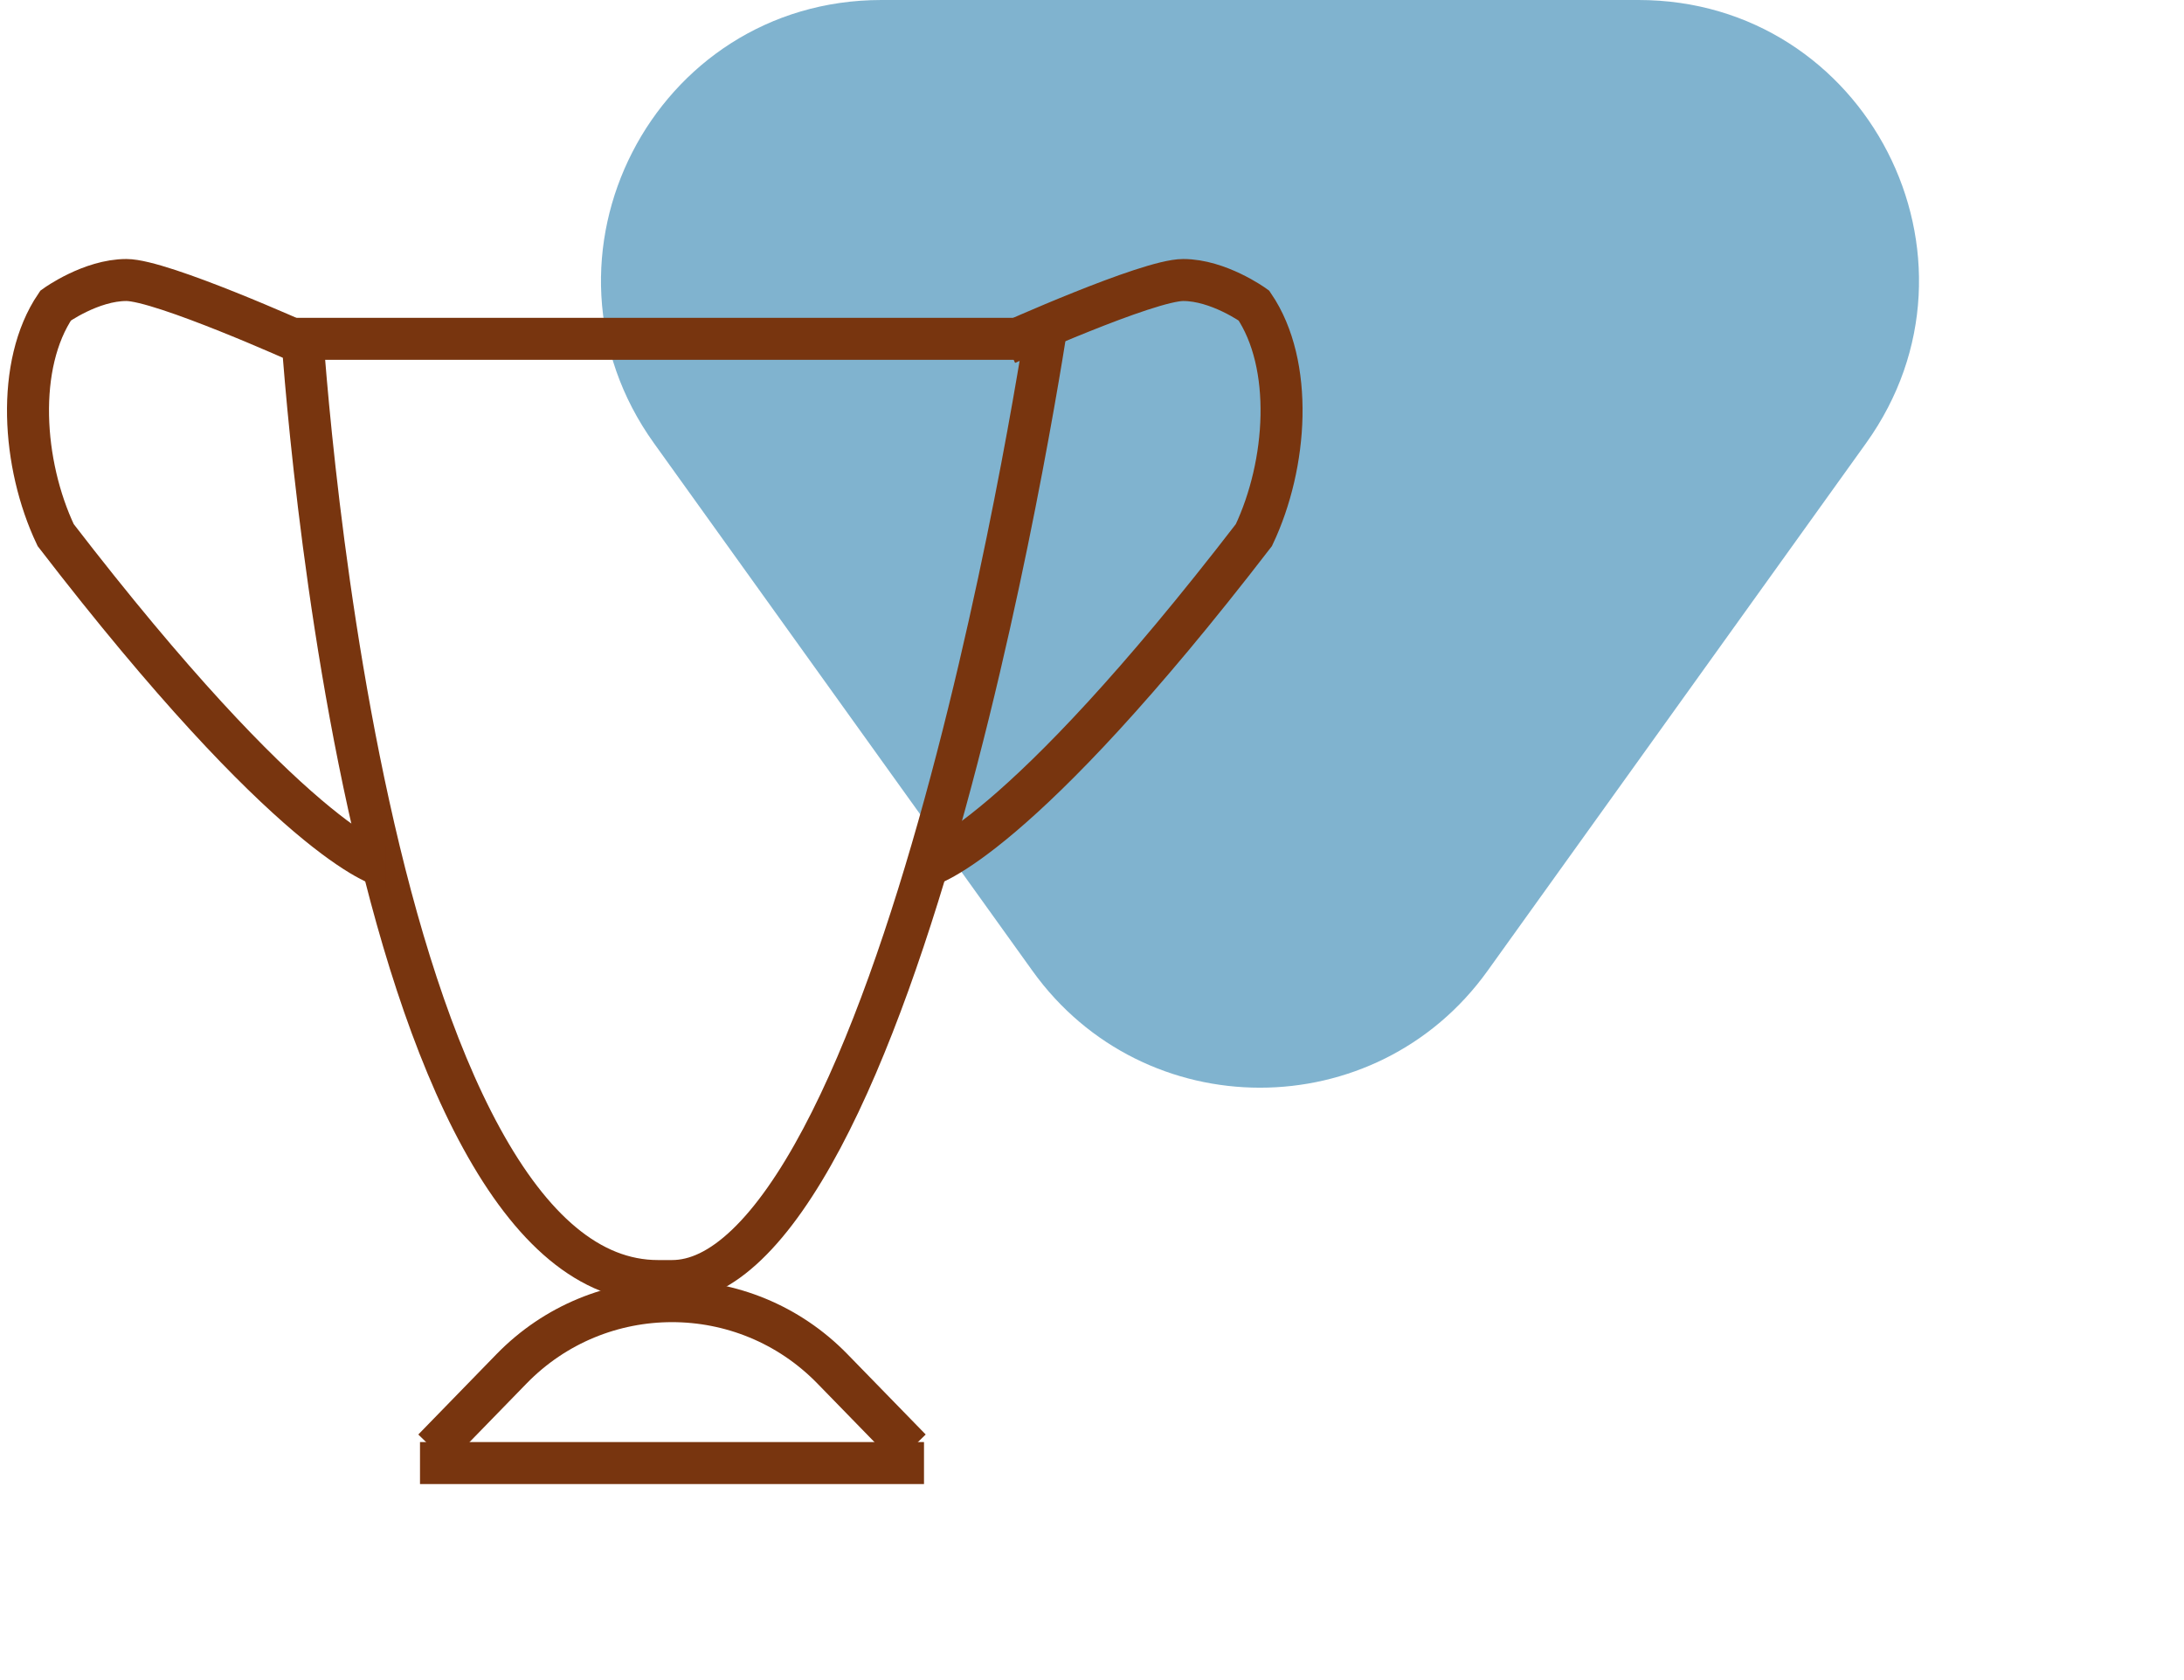 <svg width="78" height="60" viewBox="0 0 78 60" fill="none" xmlns="http://www.w3.org/2000/svg">
<path opacity="0.5" d="M53.125 34.674C49.136 40.235 40.864 40.235 36.875 34.674L23.356 15.829C18.609 9.213 23.338 -1.90735e-06 31.481 -1.90735e-06L58.519 -1.90735e-06C66.662 -1.90735e-06 71.391 9.212 66.644 15.829L53.125 34.674Z" fill="#0369A1"/>
<path d="M16 51.216L18.266 48.888C21.405 45.662 26.587 45.661 29.728 48.884L32 51.216" stroke="#78350F" stroke-width="1.5" stroke-linecap="square" stroke-linejoin="round"/>
<line x1="15" y1="52.25" x2="33" y2="52.25" stroke="#78350F" stroke-width="1.5"/>
<path d="M37.304 12.1C37.274 12.286 37.239 12.499 37.2 12.738C37.041 13.694 36.805 15.061 36.493 16.702C35.869 19.986 34.945 24.358 33.742 28.726C32.537 33.103 31.063 37.434 29.35 40.656C28.493 42.268 27.597 43.564 26.674 44.448C25.753 45.331 24.864 45.75 24 45.75H24H23.971H23.954H23.948H23.943H23.915H23.896H23.891H23.886H23.858H23.845H23.83H23.828H23.802H23.794H23.774H23.764H23.745H23.745H23.718H23.699H23.695H23.689H23.662H23.647H23.634H23.633H23.606H23.599H23.578H23.567H23.552H23.551H23.523H23.505H23.5C21.058 45.75 18.97 43.886 17.197 40.648C15.443 37.446 14.133 33.134 13.17 28.764C12.209 24.405 11.603 20.039 11.238 16.759C11.055 15.12 10.933 13.755 10.856 12.8C10.835 12.534 10.817 12.299 10.802 12.1H37.304Z" stroke="#78350F" stroke-width="1.5"/>
<path d="M10.825 12.277C10.825 12.277 5.775 10 4.513 10C3.251 10 1.988 10.911 1.988 10.911C0.557 13.021 0.789 16.578 1.988 19.109C10.404 30.039 13.63 30.95 13.77 30.95" stroke="#78350F" stroke-width="1.5"/>
<path d="M35.945 12.277C35.945 12.277 40.995 10 42.257 10C43.519 10 44.782 10.911 44.782 10.911C46.213 13.021 45.981 16.578 44.782 19.109C36.366 30.039 33.14 30.95 33 30.95" stroke="#78350F" stroke-width="1.5"/>
</svg>
